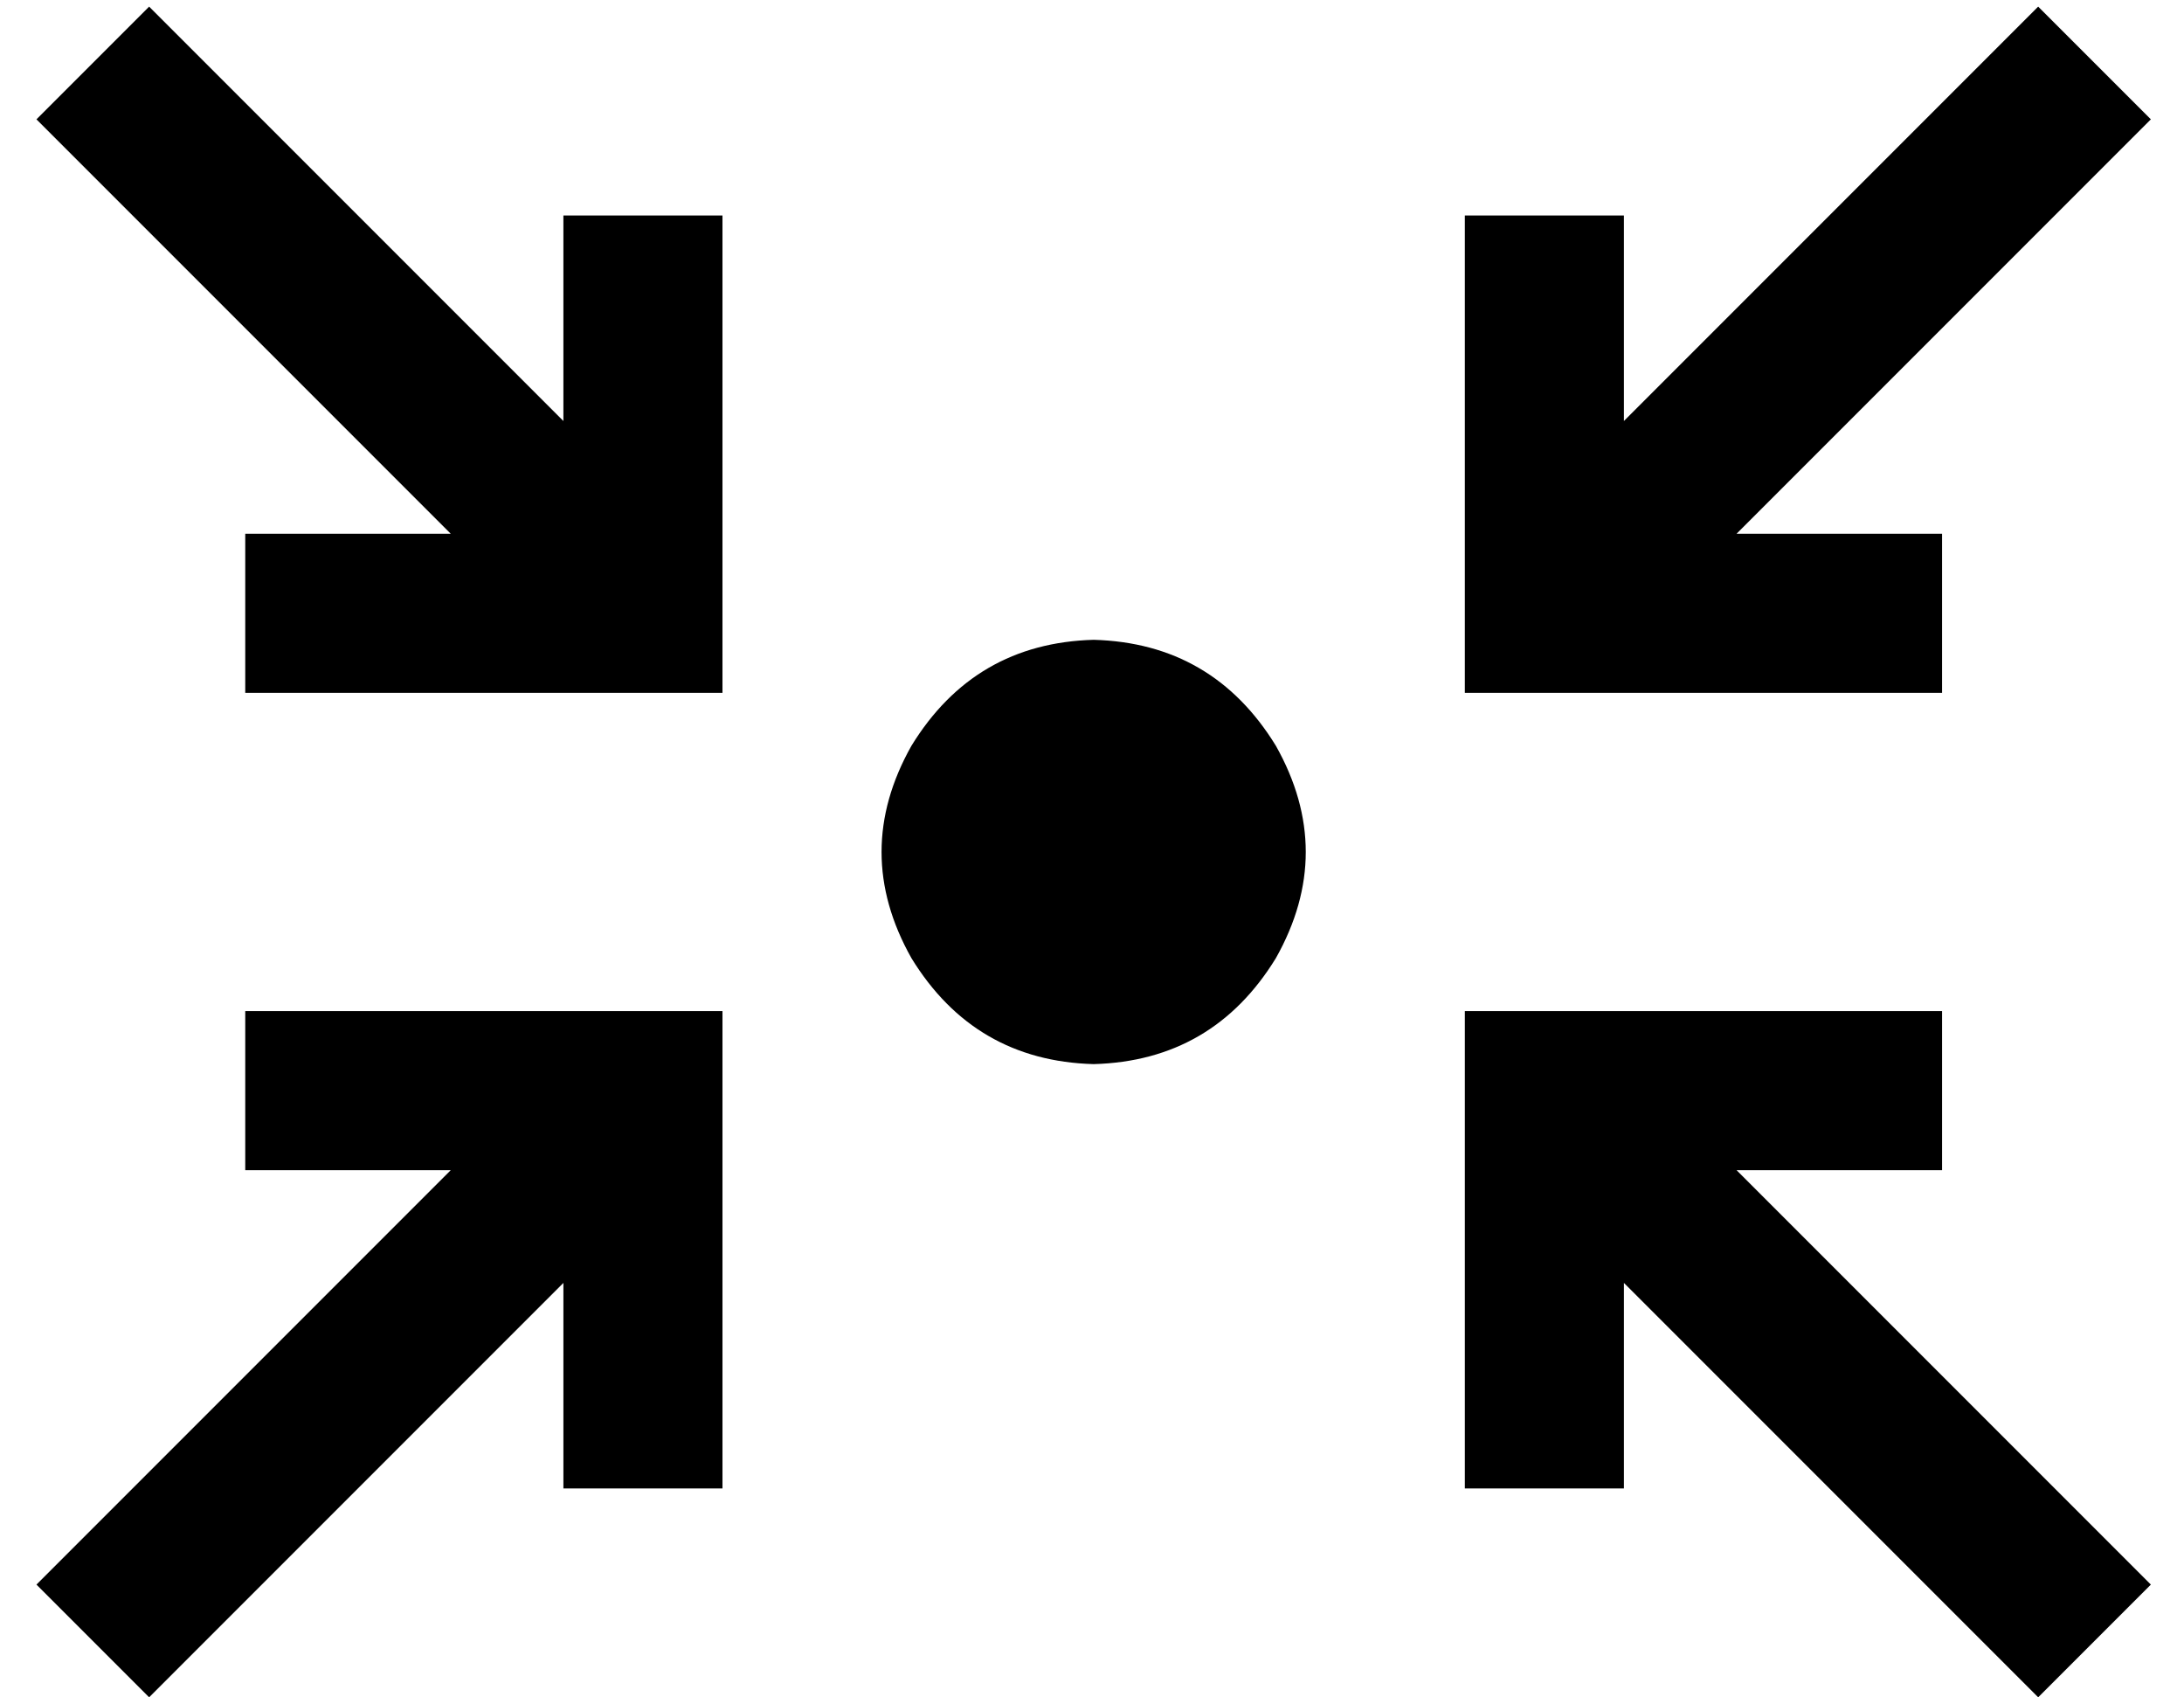 <?xml version="1.0" standalone="no"?>
<!DOCTYPE svg PUBLIC "-//W3C//DTD SVG 1.1//EN" "http://www.w3.org/Graphics/SVG/1.1/DTD/svg11.dtd" >
<svg xmlns="http://www.w3.org/2000/svg" xmlns:xlink="http://www.w3.org/1999/xlink" version="1.1" viewBox="-10 -40 659 512">
   <path fill="currentColor"
d="M52 -21l-17 -17l17 17l-17 -17l-34 34v0l17 17v0l108 108v0h-38h-24v48v0h24h120v-24v0v-96v0v-24v0h-48v0v24v0v38v0l-108 -108v0zM622 13l17 -17l-17 17l17 -17l-34 -34v0l-17 17v0l-108 108v0v-38v0v-24v0h-48v0v24v0v96v0v24v0h24h120v-48v0h-24h-38l108 -108v0z
M126 313l-108 108l108 -108l-108 108l-17 17v0l34 34v0l17 -17v0l108 -108v0v38v0v24v0h48v0v-24v0v-96v0v-24v0h-24h-120v48v0h24h38zM480 347l108 108l-108 -108l108 108l17 17v0l34 -34v0l-17 -17v0l-108 -108v0h38h24v-48v0h-24h-120v24v0v96v0v24v0h48v0v-24v0v-38v0z
M320 281q36 -1 55 -32q18 -32 0 -64q-19 -31 -55 -32q-36 1 -55 32q-18 32 0 64q19 31 55 32v0z" />
</svg>
